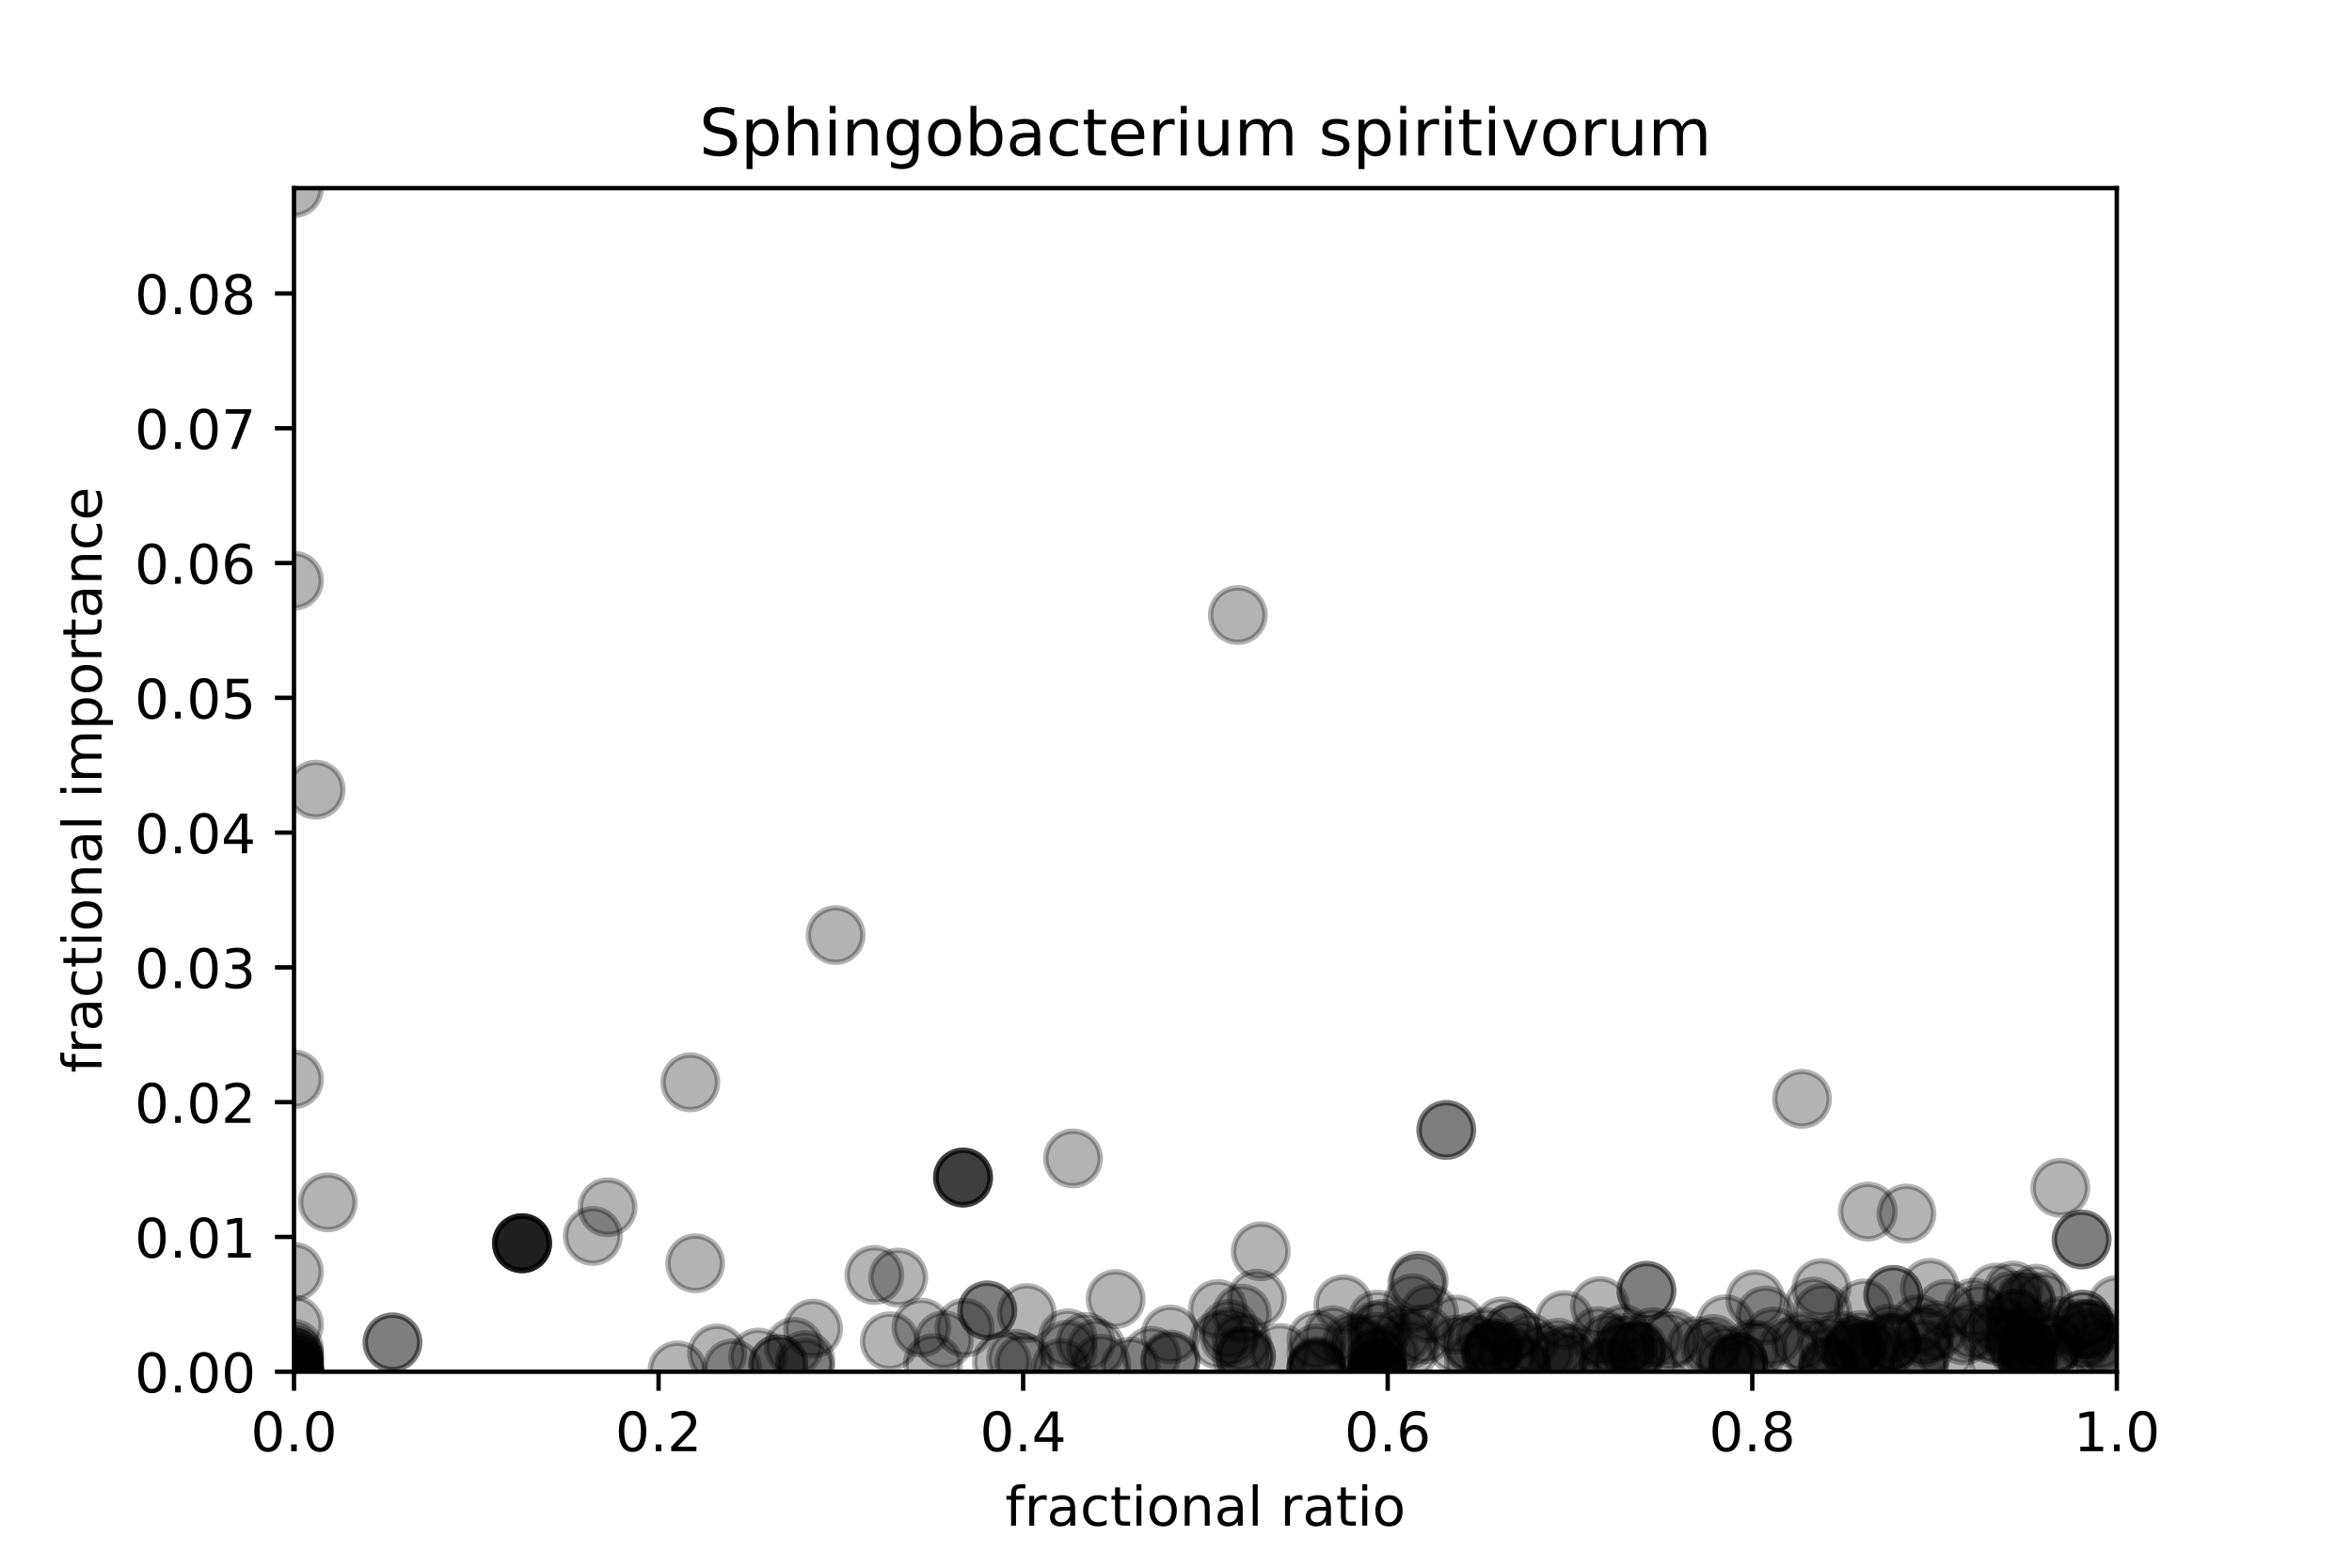 <?xml version="1.0" encoding="utf-8" standalone="no"?>
<!DOCTYPE svg PUBLIC "-//W3C//DTD SVG 1.1//EN"
  "http://www.w3.org/Graphics/SVG/1.1/DTD/svg11.dtd">
<!-- Created with matplotlib (http://matplotlib.org/) -->
<svg height="288pt" version="1.1" viewBox="0 0 432 288" width="432pt" xmlns="http://www.w3.org/2000/svg" xmlns:xlink="http://www.w3.org/1999/xlink">
 <defs>
  <style type="text/css">
*{stroke-linecap:butt;stroke-linejoin:round;}
  </style>
 </defs>
 <g id="figure_1">
  <g id="patch_1">
   <path d="M 0 288 
L 432 288 
L 432 0 
L 0 0 
z
" style="fill:#ffffff;"/>
  </g>
  <g id="axes_1">
   <g id="patch_2">
    <path d="M 54 252 
L 388.8 252 
L 388.8 34.56 
L 54 34.56 
z
" style="fill:#ffffff;"/>
   </g>
   <g id="PathCollection_1">
    <defs>
     <path d="M 0 5 
C 1.326 5 2.598 4.473 3.536 3.536 
C 4.473 2.598 5 1.326 5 0 
C 5 -1.326 4.473 -2.598 3.536 -3.536 
C 2.598 -4.473 1.326 -5 0 -5 
C -1.326 -5 -2.598 -4.473 -3.536 -3.536 
C -4.473 -2.598 -5 -1.326 -5 0 
C -5 1.326 -4.473 2.598 -3.536 3.536 
C -2.598 4.473 -1.326 5 0 5 
z
" id="m6722beddc5" style="stroke:#000000;stroke-opacity:0.3;"/>
    </defs>
    <g clip-path="url(#p0e1c58df67)">
     <use style="fill-opacity:0.3;stroke:#000000;stroke-opacity:0.3;" x="295.462" xlink:href="#m6722beddc5" y="250.99"/>
     <use style="fill-opacity:0.3;stroke:#000000;stroke-opacity:0.3;" x="283.568" xlink:href="#m6722beddc5" y="248.515"/>
     <use style="fill-opacity:0.3;stroke:#000000;stroke-opacity:0.3;" x="108.885" xlink:href="#m6722beddc5" y="227.049"/>
     <use style="fill-opacity:0.3;stroke:#000000;stroke-opacity:0.3;" x="302.414" xlink:href="#m6722beddc5" y="237.127"/>
     <use style="fill-opacity:0.3;stroke:#000000;stroke-opacity:0.3;" x="225.772" xlink:href="#m6722beddc5" y="244.129"/>
     <use style="fill-opacity:0.3;stroke:#000000;stroke-opacity:0.3;" x="149.347" xlink:href="#m6722beddc5" y="244.077"/>
     <use style="fill-opacity:0.3;stroke:#000000;stroke-opacity:0.3;" x="286.119" xlink:href="#m6722beddc5" y="247.604"/>
     <use style="fill-opacity:0.3;stroke:#000000;stroke-opacity:0.3;" x="54" xlink:href="#m6722beddc5" y="198.276"/>
     <use style="fill-opacity:0.3;stroke:#000000;stroke-opacity:0.3;" x="169.243" xlink:href="#m6722beddc5" y="243.884"/>
     <use style="fill-opacity:0.3;stroke:#000000;stroke-opacity:0.3;" x="54" xlink:href="#m6722beddc5" y="233.637"/>
     <use style="fill-opacity:0.3;stroke:#000000;stroke-opacity:0.3;" x="164.975" xlink:href="#m6722beddc5" y="234.699"/>
     <use style="fill-opacity:0.3;stroke:#000000;stroke-opacity:0.3;" x="160.592" xlink:href="#m6722beddc5" y="234.226"/>
     <use style="fill-opacity:0.3;stroke:#000000;stroke-opacity:0.3;" x="230.852" xlink:href="#m6722beddc5" y="238.574"/>
     <use style="fill-opacity:0.3;stroke:#000000;stroke-opacity:0.3;" x="54" xlink:href="#m6722beddc5" y="251.969"/>
     <use style="fill-opacity:0.3;stroke:#000000;stroke-opacity:0.3;" x="374.004" xlink:href="#m6722beddc5" y="237.673"/>
     <use style="fill-opacity:0.3;stroke:#000000;stroke-opacity:0.3;" x="227.358" xlink:href="#m6722beddc5" y="112.988"/>
     <use style="fill-opacity:0.3;stroke:#000000;stroke-opacity:0.3;" x="246.742" xlink:href="#m6722beddc5" y="239.621"/>
     <use style="fill-opacity:0.3;stroke:#000000;stroke-opacity:0.3;" x="241.804" xlink:href="#m6722beddc5" y="251.271"/>
     <use style="fill-opacity:0.3;stroke:#000000;stroke-opacity:0.3;" x="147.902" xlink:href="#m6722beddc5" y="249.871"/>
     <use style="fill-opacity:0.3;stroke:#000000;stroke-opacity:0.3;" x="95.886" xlink:href="#m6722beddc5" y="228.399"/>
     <use style="fill-opacity:0.3;stroke:#000000;stroke-opacity:0.3;" x="270.697" xlink:href="#m6722beddc5" y="250.222"/>
     <use style="fill-opacity:0.3;stroke:#000000;stroke-opacity:0.3;" x="314.177" xlink:href="#m6722beddc5" y="247.789"/>
     <use style="fill-opacity:0.3;stroke:#000000;stroke-opacity:0.3;" x="319.279" xlink:href="#m6722beddc5" y="250.396"/>
     <use style="fill-opacity:0.3;stroke:#000000;stroke-opacity:0.3;" x="54" xlink:href="#m6722beddc5" y="251.578"/>
     <use style="fill-opacity:0.3;stroke:#000000;stroke-opacity:0.3;" x="354.487" xlink:href="#m6722beddc5" y="236.603"/>
     <use style="fill-opacity:0.3;stroke:#000000;stroke-opacity:0.3;" x="275.95" xlink:href="#m6722beddc5" y="243.659"/>
     <use style="fill-opacity:0.3;stroke:#000000;stroke-opacity:0.3;" x="293.869" xlink:href="#m6722beddc5" y="239.946"/>
     <use style="fill-opacity:0.3;stroke:#000000;stroke-opacity:0.3;" x="260.32" xlink:href="#m6722beddc5" y="235.855"/>
     <use style="fill-opacity:0.3;stroke:#000000;stroke-opacity:0.3;" x="252.959" xlink:href="#m6722beddc5" y="246.495"/>
     <use style="fill-opacity:0.3;stroke:#000000;stroke-opacity:0.3;" x="153.48" xlink:href="#m6722beddc5" y="171.781"/>
     <use style="fill-opacity:0.3;stroke:#000000;stroke-opacity:0.3;" x="186.639" xlink:href="#m6722beddc5" y="249.634"/>
     <use style="fill-opacity:0.3;stroke:#000000;stroke-opacity:0.3;" x="258.988" xlink:href="#m6722beddc5" y="245.991"/>
     <use style="fill-opacity:0.3;stroke:#000000;stroke-opacity:0.3;" x="60.217" xlink:href="#m6722beddc5" y="220.879"/>
     <use style="fill-opacity:0.3;stroke:#000000;stroke-opacity:0.3;" x="300.493" xlink:href="#m6722beddc5" y="248.129"/>
     <use style="fill-opacity:0.3;stroke:#000000;stroke-opacity:0.3;" x="350.153" xlink:href="#m6722beddc5" y="222.945"/>
     <use style="fill-opacity:0.3;stroke:#000000;stroke-opacity:0.3;" x="142.96" xlink:href="#m6722beddc5" y="250.627"/>
     <use style="fill-opacity:0.3;stroke:#000000;stroke-opacity:0.3;" x="319.279" xlink:href="#m6722beddc5" y="250.126"/>
     <use style="fill-opacity:0.3;stroke:#000000;stroke-opacity:0.3;" x="177.165" xlink:href="#m6722beddc5" y="243.924"/>
     <use style="fill-opacity:0.3;stroke:#000000;stroke-opacity:0.3;" x="228.089" xlink:href="#m6722beddc5" y="249.05"/>
     <use style="fill-opacity:0.3;stroke:#000000;stroke-opacity:0.3;" x="145.827" xlink:href="#m6722beddc5" y="247.444"/>
     <use style="fill-opacity:0.3;stroke:#000000;stroke-opacity:0.3;" x="334.753" xlink:href="#m6722beddc5" y="241.187"/>
     <use style="fill-opacity:0.3;stroke:#000000;stroke-opacity:0.3;" x="314.683" xlink:href="#m6722beddc5" y="246.907"/>
     <use style="fill-opacity:0.3;stroke:#000000;stroke-opacity:0.3;" x="335.706" xlink:href="#m6722beddc5" y="247.264"/>
     <use style="fill-opacity:0.3;stroke:#000000;stroke-opacity:0.3;" x="328.483" xlink:href="#m6722beddc5" y="247.517"/>
     <use style="fill-opacity:0.3;stroke:#000000;stroke-opacity:0.3;" x="335.706" xlink:href="#m6722beddc5" y="250.815"/>
     <use style="fill-opacity:0.3;stroke:#000000;stroke-opacity:0.3;" x="124.427" xlink:href="#m6722beddc5" y="251.77"/>
     <use style="fill-opacity:0.3;stroke:#000000;stroke-opacity:0.3;" x="231.566" xlink:href="#m6722beddc5" y="229.873"/>
     <use style="fill-opacity:0.3;stroke:#000000;stroke-opacity:0.3;" x="342.361" xlink:href="#m6722beddc5" y="240.371"/>
     <use style="fill-opacity:0.3;stroke:#000000;stroke-opacity:0.3;" x="322.407" xlink:href="#m6722beddc5" y="238.698"/>
     <use style="fill-opacity:0.3;stroke:#000000;stroke-opacity:0.3;" x="375.354" xlink:href="#m6722beddc5" y="239.158"/>
     <use style="fill-opacity:0.3;stroke:#000000;stroke-opacity:0.3;" x="342.929" xlink:href="#m6722beddc5" y="247.908"/>
     <use style="fill-opacity:0.3;stroke:#000000;stroke-opacity:0.3;" x="252.959" xlink:href="#m6722beddc5" y="251.943"/>
     <use style="fill-opacity:0.3;stroke:#000000;stroke-opacity:0.3;" x="280.828" xlink:href="#m6722beddc5" y="246.675"/>
     <use style="fill-opacity:0.3;stroke:#000000;stroke-opacity:0.3;" x="262.507" xlink:href="#m6722beddc5" y="241.296"/>
     <use style="fill-opacity:0.3;stroke:#000000;stroke-opacity:0.3;" x="300.493" xlink:href="#m6722beddc5" y="248.129"/>
     <use style="fill-opacity:0.3;stroke:#000000;stroke-opacity:0.3;" x="95.886" xlink:href="#m6722beddc5" y="228.399"/>
     <use style="fill-opacity:0.3;stroke:#000000;stroke-opacity:0.3;" x="388.8" xlink:href="#m6722beddc5" y="239.742"/>
     <use style="fill-opacity:0.3;stroke:#000000;stroke-opacity:0.3;" x="372.134" xlink:href="#m6722beddc5" y="239.282"/>
     <use style="fill-opacity:0.3;stroke:#000000;stroke-opacity:0.3;" x="54" xlink:href="#m6722beddc5" y="251.762"/>
     <use style="fill-opacity:0.3;stroke:#000000;stroke-opacity:0.3;" x="252.959" xlink:href="#m6722beddc5" y="251.178"/>
     <use style="fill-opacity:0.3;stroke:#000000;stroke-opacity:0.3;" x="54" xlink:href="#m6722beddc5" y="249.426"/>
     <use style="fill-opacity:0.3;stroke:#000000;stroke-opacity:0.3;" x="335.706" xlink:href="#m6722beddc5" y="251.234"/>
     <use style="fill-opacity:0.3;stroke:#000000;stroke-opacity:0.3;" x="196.114" xlink:href="#m6722beddc5" y="247.926"/>
     <use style="fill-opacity:0.3;stroke:#000000;stroke-opacity:0.3;" x="377.308" xlink:href="#m6722beddc5" y="247.012"/>
     <use style="fill-opacity:0.3;stroke:#000000;stroke-opacity:0.3;" x="372.334" xlink:href="#m6722beddc5" y="249.412"/>
     <use style="fill-opacity:0.3;stroke:#000000;stroke-opacity:0.3;" x="134.487" xlink:href="#m6722beddc5" y="251.388"/>
     <use style="fill-opacity:0.3;stroke:#000000;stroke-opacity:0.3;" x="343.076" xlink:href="#m6722beddc5" y="222.577"/>
     <use style="fill-opacity:0.3;stroke:#000000;stroke-opacity:0.3;" x="382.337" xlink:href="#m6722beddc5" y="227.707"/>
     <use style="fill-opacity:0.3;stroke:#000000;stroke-opacity:0.3;" x="274.468" xlink:href="#m6722beddc5" y="247.706"/>
     <use style="fill-opacity:0.3;stroke:#000000;stroke-opacity:0.3;" x="387.874" xlink:href="#m6722beddc5" y="248.216"/>
     <use style="fill-opacity:0.3;stroke:#000000;stroke-opacity:0.3;" x="54" xlink:href="#m6722beddc5" y="251.943"/>
     <use style="fill-opacity:0.3;stroke:#000000;stroke-opacity:0.3;" x="54" xlink:href="#m6722beddc5" y="251.754"/>
     <use style="fill-opacity:0.3;stroke:#000000;stroke-opacity:0.3;" x="330.98" xlink:href="#m6722beddc5" y="201.866"/>
     <use style="fill-opacity:0.3;stroke:#000000;stroke-opacity:0.3;" x="295.462" xlink:href="#m6722beddc5" y="251.534"/>
     <use style="fill-opacity:0.3;stroke:#000000;stroke-opacity:0.3;" x="54" xlink:href="#m6722beddc5" y="34.56"/>
     <use style="fill-opacity:0.3;stroke:#000000;stroke-opacity:0.3;" x="126.79" xlink:href="#m6722beddc5" y="198.831"/>
     <use style="fill-opacity:0.3;stroke:#000000;stroke-opacity:0.3;" x="267.517" xlink:href="#m6722beddc5" y="247.017"/>
     <use style="fill-opacity:0.3;stroke:#000000;stroke-opacity:0.3;" x="252.959" xlink:href="#m6722beddc5" y="242.422"/>
     <use style="fill-opacity:0.3;stroke:#000000;stroke-opacity:0.3;" x="352.439" xlink:href="#m6722beddc5" y="250.557"/>
     <use style="fill-opacity:0.3;stroke:#000000;stroke-opacity:0.3;" x="54" xlink:href="#m6722beddc5" y="247.811"/>
     <use style="fill-opacity:0.3;stroke:#000000;stroke-opacity:0.3;" x="376.357" xlink:href="#m6722beddc5" y="248.399"/>
     <use style="fill-opacity:0.3;stroke:#000000;stroke-opacity:0.3;" x="252.959" xlink:href="#m6722beddc5" y="251.943"/>
     <use style="fill-opacity:0.3;stroke:#000000;stroke-opacity:0.3;" x="316.926" xlink:href="#m6722beddc5" y="243.267"/>
     <use style="fill-opacity:0.3;stroke:#000000;stroke-opacity:0.3;" x="357.376" xlink:href="#m6722beddc5" y="240.456"/>
     <use style="fill-opacity:0.3;stroke:#000000;stroke-opacity:0.3;" x="225.828" xlink:href="#m6722beddc5" y="245.567"/>
     <use style="fill-opacity:0.3;stroke:#000000;stroke-opacity:0.3;" x="54" xlink:href="#m6722beddc5" y="251.578"/>
     <use style="fill-opacity:0.3;stroke:#000000;stroke-opacity:0.3;" x="244.833" xlink:href="#m6722beddc5" y="245.316"/>
     <use style="fill-opacity:0.3;stroke:#000000;stroke-opacity:0.3;" x="346.974" xlink:href="#m6722beddc5" y="245.031"/>
     <use style="fill-opacity:0.3;stroke:#000000;stroke-opacity:0.3;" x="171.378" xlink:href="#m6722beddc5" y="250.438"/>
     <use style="fill-opacity:0.3;stroke:#000000;stroke-opacity:0.3;" x="199.397" xlink:href="#m6722beddc5" y="246.537"/>
     <use style="fill-opacity:0.3;stroke:#000000;stroke-opacity:0.3;" x="340.004" xlink:href="#m6722beddc5" y="248.278"/>
     <use style="fill-opacity:0.3;stroke:#000000;stroke-opacity:0.3;" x="277.708" xlink:href="#m6722beddc5" y="244.779"/>
     <use style="fill-opacity:0.3;stroke:#000000;stroke-opacity:0.3;" x="279.365" xlink:href="#m6722beddc5" y="251.027"/>
     <use style="fill-opacity:0.3;stroke:#000000;stroke-opacity:0.3;" x="54" xlink:href="#m6722beddc5" y="251.362"/>
     <use style="fill-opacity:0.3;stroke:#000000;stroke-opacity:0.3;" x="377.308" xlink:href="#m6722beddc5" y="247.012"/>
     <use style="fill-opacity:0.3;stroke:#000000;stroke-opacity:0.3;" x="176.886" xlink:href="#m6722beddc5" y="216.322"/>
     <use style="fill-opacity:0.3;stroke:#000000;stroke-opacity:0.3;" x="95.886" xlink:href="#m6722beddc5" y="228.399"/>
     <use style="fill-opacity:0.3;stroke:#000000;stroke-opacity:0.3;" x="260.585" xlink:href="#m6722beddc5" y="235.279"/>
     <use style="fill-opacity:0.3;stroke:#000000;stroke-opacity:0.3;" x="302.699" xlink:href="#m6722beddc5" y="250.589"/>
     <use style="fill-opacity:0.3;stroke:#000000;stroke-opacity:0.3;" x="196.114" xlink:href="#m6722beddc5" y="245.87"/>
     <use style="fill-opacity:0.3;stroke:#000000;stroke-opacity:0.3;" x="338.227" xlink:href="#m6722beddc5" y="246.261"/>
     <use style="fill-opacity:0.3;stroke:#000000;stroke-opacity:0.3;" x="163.427" xlink:href="#m6722beddc5" y="246.415"/>
     <use style="fill-opacity:0.3;stroke:#000000;stroke-opacity:0.3;" x="372.334" xlink:href="#m6722beddc5" y="247.48"/>
     <use style="fill-opacity:0.3;stroke:#000000;stroke-opacity:0.3;" x="252.959" xlink:href="#m6722beddc5" y="249.313"/>
     <use style="fill-opacity:0.3;stroke:#000000;stroke-opacity:0.3;" x="265.642" xlink:href="#m6722beddc5" y="207.58"/>
     <use style="fill-opacity:0.3;stroke:#000000;stroke-opacity:0.3;" x="335.706" xlink:href="#m6722beddc5" y="251.885"/>
     <use style="fill-opacity:0.3;stroke:#000000;stroke-opacity:0.3;" x="340.004" xlink:href="#m6722beddc5" y="248.278"/>
     <use style="fill-opacity:0.3;stroke:#000000;stroke-opacity:0.3;" x="373.041" xlink:href="#m6722beddc5" y="245.47"/>
     <use style="fill-opacity:0.3;stroke:#000000;stroke-opacity:0.3;" x="248.28" xlink:href="#m6722beddc5" y="246.622"/>
     <use style="fill-opacity:0.3;stroke:#000000;stroke-opacity:0.3;" x="176.886" xlink:href="#m6722beddc5" y="216.322"/>
     <use style="fill-opacity:0.3;stroke:#000000;stroke-opacity:0.3;" x="382.337" xlink:href="#m6722beddc5" y="227.707"/>
     <use style="fill-opacity:0.3;stroke:#000000;stroke-opacity:0.3;" x="176.886" xlink:href="#m6722beddc5" y="216.322"/>
     <use style="fill-opacity:0.3;stroke:#000000;stroke-opacity:0.3;" x="340.636" xlink:href="#m6722beddc5" y="247.274"/>
     <use style="fill-opacity:0.3;stroke:#000000;stroke-opacity:0.3;" x="241.804" xlink:href="#m6722beddc5" y="251.393"/>
     <use style="fill-opacity:0.3;stroke:#000000;stroke-opacity:0.3;" x="95.886" xlink:href="#m6722beddc5" y="228.399"/>
     <use style="fill-opacity:0.3;stroke:#000000;stroke-opacity:0.3;" x="362.394" xlink:href="#m6722beddc5" y="244.412"/>
     <use style="fill-opacity:0.3;stroke:#000000;stroke-opacity:0.3;" x="382.558" xlink:href="#m6722beddc5" y="242.424"/>
     <use style="fill-opacity:0.3;stroke:#000000;stroke-opacity:0.3;" x="95.886" xlink:href="#m6722beddc5" y="228.399"/>
     <use style="fill-opacity:0.3;stroke:#000000;stroke-opacity:0.3;" x="333.049" xlink:href="#m6722beddc5" y="240.041"/>
     <use style="fill-opacity:0.3;stroke:#000000;stroke-opacity:0.3;" x="362.498" xlink:href="#m6722beddc5" y="240.214"/>
     <use style="fill-opacity:0.3;stroke:#000000;stroke-opacity:0.3;" x="373.547" xlink:href="#m6722beddc5" y="244.422"/>
     <use style="fill-opacity:0.3;stroke:#000000;stroke-opacity:0.3;" x="306.525" xlink:href="#m6722beddc5" y="246.472"/>
     <use style="fill-opacity:0.3;stroke:#000000;stroke-opacity:0.3;" x="249.47" xlink:href="#m6722beddc5" y="246.876"/>
     <use style="fill-opacity:0.3;stroke:#000000;stroke-opacity:0.3;" x="298.177" xlink:href="#m6722beddc5" y="245.072"/>
     <use style="fill-opacity:0.3;stroke:#000000;stroke-opacity:0.3;" x="347.38" xlink:href="#m6722beddc5" y="246.724"/>
     <use style="fill-opacity:0.3;stroke:#000000;stroke-opacity:0.3;" x="382.558" xlink:href="#m6722beddc5" y="242.424"/>
     <use style="fill-opacity:0.3;stroke:#000000;stroke-opacity:0.3;" x="57.979" xlink:href="#m6722beddc5" y="145.077"/>
     <use style="fill-opacity:0.3;stroke:#000000;stroke-opacity:0.3;" x="324.284" xlink:href="#m6722beddc5" y="241.66"/>
     <use style="fill-opacity:0.3;stroke:#000000;stroke-opacity:0.3;" x="316.926" xlink:href="#m6722beddc5" y="250.664"/>
     <use style="fill-opacity:0.3;stroke:#000000;stroke-opacity:0.3;" x="316.926" xlink:href="#m6722beddc5" y="249.05"/>
     <use style="fill-opacity:0.3;stroke:#000000;stroke-opacity:0.3;" x="276.744" xlink:href="#m6722beddc5" y="248.585"/>
     <use style="fill-opacity:0.3;stroke:#000000;stroke-opacity:0.3;" x="54" xlink:href="#m6722beddc5" y="251.995"/>
     <use style="fill-opacity:0.3;stroke:#000000;stroke-opacity:0.3;" x="252.959" xlink:href="#m6722beddc5" y="251.712"/>
     <use style="fill-opacity:0.3;stroke:#000000;stroke-opacity:0.3;" x="270.697" xlink:href="#m6722beddc5" y="247.054"/>
     <use style="fill-opacity:0.3;stroke:#000000;stroke-opacity:0.3;" x="298.962" xlink:href="#m6722beddc5" y="248.271"/>
     <use style="fill-opacity:0.3;stroke:#000000;stroke-opacity:0.3;" x="249.97" xlink:href="#m6722beddc5" y="247.552"/>
     <use style="fill-opacity:0.3;stroke:#000000;stroke-opacity:0.3;" x="279.365" xlink:href="#m6722beddc5" y="247.986"/>
     <use style="fill-opacity:0.3;stroke:#000000;stroke-opacity:0.3;" x="369.761" xlink:href="#m6722beddc5" y="237.077"/>
     <use style="fill-opacity:0.3;stroke:#000000;stroke-opacity:0.3;" x="325.645" xlink:href="#m6722beddc5" y="245.524"/>
     <use style="fill-opacity:0.3;stroke:#000000;stroke-opacity:0.3;" x="228.089" xlink:href="#m6722beddc5" y="241.339"/>
     <use style="fill-opacity:0.3;stroke:#000000;stroke-opacity:0.3;" x="253.921" xlink:href="#m6722beddc5" y="244.131"/>
     <use style="fill-opacity:0.3;stroke:#000000;stroke-opacity:0.3;" x="258.877" xlink:href="#m6722beddc5" y="247.955"/>
     <use style="fill-opacity:0.3;stroke:#000000;stroke-opacity:0.3;" x="204.914" xlink:href="#m6722beddc5" y="238.651"/>
     <use style="fill-opacity:0.3;stroke:#000000;stroke-opacity:0.3;" x="261.573" xlink:href="#m6722beddc5" y="245.122"/>
     <use style="fill-opacity:0.3;stroke:#000000;stroke-opacity:0.3;" x="383.048" xlink:href="#m6722beddc5" y="245.586"/>
     <use style="fill-opacity:0.3;stroke:#000000;stroke-opacity:0.3;" x="383.267" xlink:href="#m6722beddc5" y="244.189"/>
     <use style="fill-opacity:0.3;stroke:#000000;stroke-opacity:0.3;" x="131.712" xlink:href="#m6722beddc5" y="248.655"/>
     <use style="fill-opacity:0.3;stroke:#000000;stroke-opacity:0.3;" x="181.334" xlink:href="#m6722beddc5" y="240.732"/>
     <use style="fill-opacity:0.3;stroke:#000000;stroke-opacity:0.3;" x="353.313" xlink:href="#m6722beddc5" y="245.665"/>
     <use style="fill-opacity:0.3;stroke:#000000;stroke-opacity:0.3;" x="369.852" xlink:href="#m6722beddc5" y="245.673"/>
     <use style="fill-opacity:0.3;stroke:#000000;stroke-opacity:0.3;" x="303.613" xlink:href="#m6722beddc5" y="245.649"/>
     <use style="fill-opacity:0.3;stroke:#000000;stroke-opacity:0.3;" x="347.283" xlink:href="#m6722beddc5" y="246.334"/>
     <use style="fill-opacity:0.3;stroke:#000000;stroke-opacity:0.3;" x="372.45" xlink:href="#m6722beddc5" y="248.018"/>
     <use style="fill-opacity:0.3;stroke:#000000;stroke-opacity:0.3;" x="382.657" xlink:href="#m6722beddc5" y="246.274"/>
     <use style="fill-opacity:0.3;stroke:#000000;stroke-opacity:0.3;" x="341.78" xlink:href="#m6722beddc5" y="246.173"/>
     <use style="fill-opacity:0.3;stroke:#000000;stroke-opacity:0.3;" x="142.96" xlink:href="#m6722beddc5" y="250.627"/>
     <use style="fill-opacity:0.3;stroke:#000000;stroke-opacity:0.3;" x="176.886" xlink:href="#m6722beddc5" y="216.322"/>
     <use style="fill-opacity:0.3;stroke:#000000;stroke-opacity:0.3;" x="297.638" xlink:href="#m6722beddc5" y="248.419"/>
     <use style="fill-opacity:0.3;stroke:#000000;stroke-opacity:0.3;" x="370.919" xlink:href="#m6722beddc5" y="248.152"/>
     <use style="fill-opacity:0.3;stroke:#000000;stroke-opacity:0.3;" x="72.087" xlink:href="#m6722beddc5" y="246.605"/>
     <use style="fill-opacity:0.3;stroke:#000000;stroke-opacity:0.3;" x="72.087" xlink:href="#m6722beddc5" y="246.605"/>
     <use style="fill-opacity:0.3;stroke:#000000;stroke-opacity:0.3;" x="54" xlink:href="#m6722beddc5" y="250.131"/>
     <use style="fill-opacity:0.3;stroke:#000000;stroke-opacity:0.3;" x="255.219" xlink:href="#m6722beddc5" y="248.636"/>
     <use style="fill-opacity:0.3;stroke:#000000;stroke-opacity:0.3;" x="322.901" xlink:href="#m6722beddc5" y="248.056"/>
     <use style="fill-opacity:0.3;stroke:#000000;stroke-opacity:0.3;" x="300.984" xlink:href="#m6722beddc5" y="247.934"/>
     <use style="fill-opacity:0.3;stroke:#000000;stroke-opacity:0.3;" x="343.395" xlink:href="#m6722beddc5" y="248.066"/>
     <use style="fill-opacity:0.3;stroke:#000000;stroke-opacity:0.3;" x="378.422" xlink:href="#m6722beddc5" y="218.215"/>
     <use style="fill-opacity:0.3;stroke:#000000;stroke-opacity:0.3;" x="378.155" xlink:href="#m6722beddc5" y="243.632"/>
     <use style="fill-opacity:0.3;stroke:#000000;stroke-opacity:0.3;" x="367.176" xlink:href="#m6722beddc5" y="243.441"/>
     <use style="fill-opacity:0.3;stroke:#000000;stroke-opacity:0.3;" x="54" xlink:href="#m6722beddc5" y="243.352"/>
     <use style="fill-opacity:0.3;stroke:#000000;stroke-opacity:0.3;" x="386.142" xlink:href="#m6722beddc5" y="250.838"/>
     <use style="fill-opacity:0.3;stroke:#000000;stroke-opacity:0.3;" x="369.994" xlink:href="#m6722beddc5" y="246.76"/>
     <use style="fill-opacity:0.3;stroke:#000000;stroke-opacity:0.3;" x="287.332" xlink:href="#m6722beddc5" y="242.514"/>
     <use style="fill-opacity:0.3;stroke:#000000;stroke-opacity:0.3;" x="54" xlink:href="#m6722beddc5" y="251.578"/>
     <use style="fill-opacity:0.3;stroke:#000000;stroke-opacity:0.3;" x="235.097" xlink:href="#m6722beddc5" y="248.551"/>
     <use style="fill-opacity:0.3;stroke:#000000;stroke-opacity:0.3;" x="252.851" xlink:href="#m6722beddc5" y="249.294"/>
     <use style="fill-opacity:0.3;stroke:#000000;stroke-opacity:0.3;" x="252.959" xlink:href="#m6722beddc5" y="251.475"/>
     <use style="fill-opacity:0.3;stroke:#000000;stroke-opacity:0.3;" x="288.755" xlink:href="#m6722beddc5" y="248.694"/>
     <use style="fill-opacity:0.3;stroke:#000000;stroke-opacity:0.3;" x="385.598" xlink:href="#m6722beddc5" y="247.787"/>
     <use style="fill-opacity:0.3;stroke:#000000;stroke-opacity:0.3;" x="311.56" xlink:href="#m6722beddc5" y="247.305"/>
     <use style="fill-opacity:0.3;stroke:#000000;stroke-opacity:0.3;" x="383.267" xlink:href="#m6722beddc5" y="244.189"/>
     <use style="fill-opacity:0.3;stroke:#000000;stroke-opacity:0.3;" x="330.813" xlink:href="#m6722beddc5" y="246.474"/>
     <use style="fill-opacity:0.3;stroke:#000000;stroke-opacity:0.3;" x="197.087" xlink:href="#m6722beddc5" y="212.816"/>
     <use style="fill-opacity:0.3;stroke:#000000;stroke-opacity:0.3;" x="366.603" xlink:href="#m6722beddc5" y="237.484"/>
     <use style="fill-opacity:0.3;stroke:#000000;stroke-opacity:0.3;" x="127.689" xlink:href="#m6722beddc5" y="232.078"/>
     <use style="fill-opacity:0.3;stroke:#000000;stroke-opacity:0.3;" x="54" xlink:href="#m6722beddc5" y="106.671"/>
     <use style="fill-opacity:0.3;stroke:#000000;stroke-opacity:0.3;" x="184.018" xlink:href="#m6722beddc5" y="250.197"/>
     <use style="fill-opacity:0.3;stroke:#000000;stroke-opacity:0.3;" x="357.376" xlink:href="#m6722beddc5" y="248.413"/>
     <use style="fill-opacity:0.3;stroke:#000000;stroke-opacity:0.3;" x="352.439" xlink:href="#m6722beddc5" y="243.238"/>
     <use style="fill-opacity:0.3;stroke:#000000;stroke-opacity:0.3;" x="252.851" xlink:href="#m6722beddc5" y="244.42"/>
     <use style="fill-opacity:0.3;stroke:#000000;stroke-opacity:0.3;" x="277.708" xlink:href="#m6722beddc5" y="244.779"/>
     <use style="fill-opacity:0.3;stroke:#000000;stroke-opacity:0.3;" x="353.536" xlink:href="#m6722beddc5" y="245.182"/>
     <use style="fill-opacity:0.3;stroke:#000000;stroke-opacity:0.3;" x="382.163" xlink:href="#m6722beddc5" y="244.11"/>
     <use style="fill-opacity:0.3;stroke:#000000;stroke-opacity:0.3;" x="241.804" xlink:href="#m6722beddc5" y="251.741"/>
     <use style="fill-opacity:0.3;stroke:#000000;stroke-opacity:0.3;" x="188.59" xlink:href="#m6722beddc5" y="241.219"/>
     <use style="fill-opacity:0.3;stroke:#000000;stroke-opacity:0.3;" x="360.668" xlink:href="#m6722beddc5" y="245.345"/>
     <use style="fill-opacity:0.3;stroke:#000000;stroke-opacity:0.3;" x="385.598" xlink:href="#m6722beddc5" y="246.213"/>
     <use style="fill-opacity:0.3;stroke:#000000;stroke-opacity:0.3;" x="332.543" xlink:href="#m6722beddc5" y="247.568"/>
     <use style="fill-opacity:0.3;stroke:#000000;stroke-opacity:0.3;" x="341.385" xlink:href="#m6722beddc5" y="248.553"/>
     <use style="fill-opacity:0.3;stroke:#000000;stroke-opacity:0.3;" x="214.975" xlink:href="#m6722beddc5" y="245.165"/>
     <use style="fill-opacity:0.3;stroke:#000000;stroke-opacity:0.3;" x="223.7" xlink:href="#m6722beddc5" y="240.489"/>
     <use style="fill-opacity:0.3;stroke:#000000;stroke-opacity:0.3;" x="288.755" xlink:href="#m6722beddc5" y="250.266"/>
     <use style="fill-opacity:0.3;stroke:#000000;stroke-opacity:0.3;" x="54" xlink:href="#m6722beddc5" y="251.294"/>
     <use style="fill-opacity:0.3;stroke:#000000;stroke-opacity:0.3;" x="54" xlink:href="#m6722beddc5" y="251.294"/>
     <use style="fill-opacity:0.3;stroke:#000000;stroke-opacity:0.3;" x="265.642" xlink:href="#m6722beddc5" y="207.58"/>
     <use style="fill-opacity:0.3;stroke:#000000;stroke-opacity:0.3;" x="252.959" xlink:href="#m6722beddc5" y="251.768"/>
     <use style="fill-opacity:0.3;stroke:#000000;stroke-opacity:0.3;" x="319.279" xlink:href="#m6722beddc5" y="250.335"/>
     <use style="fill-opacity:0.3;stroke:#000000;stroke-opacity:0.3;" x="334.537" xlink:href="#m6722beddc5" y="236.632"/>
     <use style="fill-opacity:0.3;stroke:#000000;stroke-opacity:0.3;" x="347.38" xlink:href="#m6722beddc5" y="246.724"/>
     <use style="fill-opacity:0.3;stroke:#000000;stroke-opacity:0.3;" x="259.482" xlink:href="#m6722beddc5" y="239.411"/>
     <use style="fill-opacity:0.3;stroke:#000000;stroke-opacity:0.3;" x="340.636" xlink:href="#m6722beddc5" y="247.274"/>
     <use style="fill-opacity:0.3;stroke:#000000;stroke-opacity:0.3;" x="241.804" xlink:href="#m6722beddc5" y="248.673"/>
     <use style="fill-opacity:0.3;stroke:#000000;stroke-opacity:0.3;" x="181.334" xlink:href="#m6722beddc5" y="240.732"/>
     <use style="fill-opacity:0.3;stroke:#000000;stroke-opacity:0.3;" x="201.354" xlink:href="#m6722beddc5" y="247.714"/>
     <use style="fill-opacity:0.3;stroke:#000000;stroke-opacity:0.3;" x="241.804" xlink:href="#m6722beddc5" y="250.962"/>
     <use style="fill-opacity:0.3;stroke:#000000;stroke-opacity:0.3;" x="372.45" xlink:href="#m6722beddc5" y="249.881"/>
     <use style="fill-opacity:0.3;stroke:#000000;stroke-opacity:0.3;" x="302.414" xlink:href="#m6722beddc5" y="237.127"/>
     <use style="fill-opacity:0.3;stroke:#000000;stroke-opacity:0.3;" x="111.593" xlink:href="#m6722beddc5" y="221.783"/>
     <use style="fill-opacity:0.3;stroke:#000000;stroke-opacity:0.3;" x="173.375" xlink:href="#m6722beddc5" y="246.207"/>
     <use style="fill-opacity:0.3;stroke:#000000;stroke-opacity:0.3;" x="223.918" xlink:href="#m6722beddc5" y="246.18"/>
     <use style="fill-opacity:0.3;stroke:#000000;stroke-opacity:0.3;" x="375.95" xlink:href="#m6722beddc5" y="249.141"/>
     <use style="fill-opacity:0.3;stroke:#000000;stroke-opacity:0.3;" x="214.975" xlink:href="#m6722beddc5" y="250.134"/>
     <use style="fill-opacity:0.3;stroke:#000000;stroke-opacity:0.3;" x="352.439" xlink:href="#m6722beddc5" y="251.011"/>
     <use style="fill-opacity:0.3;stroke:#000000;stroke-opacity:0.3;" x="319.279" xlink:href="#m6722beddc5" y="251.547"/>
     <use style="fill-opacity:0.3;stroke:#000000;stroke-opacity:0.3;" x="355.828" xlink:href="#m6722beddc5" y="244.392"/>
     <use style="fill-opacity:0.3;stroke:#000000;stroke-opacity:0.3;" x="147.902" xlink:href="#m6722beddc5" y="251.186"/>
     <use style="fill-opacity:0.3;stroke:#000000;stroke-opacity:0.3;" x="228.089" xlink:href="#m6722beddc5" y="246.587"/>
     <use style="fill-opacity:0.3;stroke:#000000;stroke-opacity:0.3;" x="188.146" xlink:href="#m6722beddc5" y="250.374"/>
     <use style="fill-opacity:0.3;stroke:#000000;stroke-opacity:0.3;" x="228.852" xlink:href="#m6722beddc5" y="249.046"/>
     <use style="fill-opacity:0.3;stroke:#000000;stroke-opacity:0.3;" x="286.119" xlink:href="#m6722beddc5" y="249.832"/>
     <use style="fill-opacity:0.3;stroke:#000000;stroke-opacity:0.3;" x="228.852" xlink:href="#m6722beddc5" y="249.284"/>
     <use style="fill-opacity:0.3;stroke:#000000;stroke-opacity:0.3;" x="274.468" xlink:href="#m6722beddc5" y="247.706"/>
     <use style="fill-opacity:0.3;stroke:#000000;stroke-opacity:0.3;" x="272.855" xlink:href="#m6722beddc5" y="245.672"/>
     <use style="fill-opacity:0.3;stroke:#000000;stroke-opacity:0.3;" x="207.658" xlink:href="#m6722beddc5" y="251.061"/>
     <use style="fill-opacity:0.3;stroke:#000000;stroke-opacity:0.3;" x="367.007" xlink:href="#m6722beddc5" y="249.664"/>
     <use style="fill-opacity:0.3;stroke:#000000;stroke-opacity:0.3;" x="267.517" xlink:href="#m6722beddc5" y="243.348"/>
     <use style="fill-opacity:0.3;stroke:#000000;stroke-opacity:0.3;" x="252.959" xlink:href="#m6722beddc5" y="251.461"/>
     <use style="fill-opacity:0.3;stroke:#000000;stroke-opacity:0.3;" x="370.919" xlink:href="#m6722beddc5" y="245.961"/>
     <use style="fill-opacity:0.3;stroke:#000000;stroke-opacity:0.3;" x="347.736" xlink:href="#m6722beddc5" y="237.888"/>
     <use style="fill-opacity:0.3;stroke:#000000;stroke-opacity:0.3;" x="347.736" xlink:href="#m6722beddc5" y="237.888"/>
     <use style="fill-opacity:0.3;stroke:#000000;stroke-opacity:0.3;" x="252.959" xlink:href="#m6722beddc5" y="251.667"/>
     <use style="fill-opacity:0.3;stroke:#000000;stroke-opacity:0.3;" x="54" xlink:href="#m6722beddc5" y="251.578"/>
     <use style="fill-opacity:0.3;stroke:#000000;stroke-opacity:0.3;" x="211.509" xlink:href="#m6722beddc5" y="249.086"/>
     <use style="fill-opacity:0.3;stroke:#000000;stroke-opacity:0.3;" x="54" xlink:href="#m6722beddc5" y="250.131"/>
     <use style="fill-opacity:0.3;stroke:#000000;stroke-opacity:0.3;" x="321.621" xlink:href="#m6722beddc5" y="247.901"/>
     <use style="fill-opacity:0.3;stroke:#000000;stroke-opacity:0.3;" x="307.221" xlink:href="#m6722beddc5" y="245.775"/>
     <use style="fill-opacity:0.3;stroke:#000000;stroke-opacity:0.3;" x="372.334" xlink:href="#m6722beddc5" y="250.268"/>
     <use style="fill-opacity:0.3;stroke:#000000;stroke-opacity:0.3;" x="365.414" xlink:href="#m6722beddc5" y="245.003"/>
     <use style="fill-opacity:0.3;stroke:#000000;stroke-opacity:0.3;" x="194.853" xlink:href="#m6722beddc5" y="251.317"/>
     <use style="fill-opacity:0.3;stroke:#000000;stroke-opacity:0.3;" x="269.975" xlink:href="#m6722beddc5" y="246.606"/>
     <use style="fill-opacity:0.3;stroke:#000000;stroke-opacity:0.3;" x="287.136" xlink:href="#m6722beddc5" y="248.703"/>
     <use style="fill-opacity:0.3;stroke:#000000;stroke-opacity:0.3;" x="295.462" xlink:href="#m6722beddc5" y="246.735"/>
     <use style="fill-opacity:0.3;stroke:#000000;stroke-opacity:0.3;" x="241.804" xlink:href="#m6722beddc5" y="246.161"/>
     <use style="fill-opacity:0.3;stroke:#000000;stroke-opacity:0.3;" x="95.886" xlink:href="#m6722beddc5" y="228.399"/>
     <use style="fill-opacity:0.3;stroke:#000000;stroke-opacity:0.3;" x="54" xlink:href="#m6722beddc5" y="248.901"/>
     <use style="fill-opacity:0.3;stroke:#000000;stroke-opacity:0.3;" x="293.612" xlink:href="#m6722beddc5" y="245.463"/>
     <use style="fill-opacity:0.3;stroke:#000000;stroke-opacity:0.3;" x="372.334" xlink:href="#m6722beddc5" y="247.48"/>
     <use style="fill-opacity:0.3;stroke:#000000;stroke-opacity:0.3;" x="54" xlink:href="#m6722beddc5" y="251.845"/>
     <use style="fill-opacity:0.3;stroke:#000000;stroke-opacity:0.3;" x="384.148" xlink:href="#m6722beddc5" y="244.282"/>
     <use style="fill-opacity:0.3;stroke:#000000;stroke-opacity:0.3;" x="54" xlink:href="#m6722beddc5" y="250.964"/>
     <use style="fill-opacity:0.3;stroke:#000000;stroke-opacity:0.3;" x="54" xlink:href="#m6722beddc5" y="251.789"/>
     <use style="fill-opacity:0.3;stroke:#000000;stroke-opacity:0.3;" x="372.055" xlink:href="#m6722beddc5" y="238.721"/>
     <use style="fill-opacity:0.3;stroke:#000000;stroke-opacity:0.3;" x="54" xlink:href="#m6722beddc5" y="248.901"/>
     <use style="fill-opacity:0.3;stroke:#000000;stroke-opacity:0.3;" x="139.268" xlink:href="#m6722beddc5" y="249.394"/>
     <use style="fill-opacity:0.3;stroke:#000000;stroke-opacity:0.3;" x="54" xlink:href="#m6722beddc5" y="251.845"/>
     <use style="fill-opacity:0.3;stroke:#000000;stroke-opacity:0.3;" x="273.868" xlink:href="#m6722beddc5" y="248.702"/>
     <use style="fill-opacity:0.3;stroke:#000000;stroke-opacity:0.3;" x="343.395" xlink:href="#m6722beddc5" y="248.924"/>
     <use style="fill-opacity:0.3;stroke:#000000;stroke-opacity:0.3;" x="367.007" xlink:href="#m6722beddc5" y="245.414"/>
     <use style="fill-opacity:0.3;stroke:#000000;stroke-opacity:0.3;" x="298.962" xlink:href="#m6722beddc5" y="247.13"/>
     <use style="fill-opacity:0.3;stroke:#000000;stroke-opacity:0.3;" x="373.267" xlink:href="#m6722beddc5" y="248.576"/>
     <use style="fill-opacity:0.3;stroke:#000000;stroke-opacity:0.3;" x="54" xlink:href="#m6722beddc5" y="250.108"/>
     <use style="fill-opacity:0.3;stroke:#000000;stroke-opacity:0.3;" x="279.365" xlink:href="#m6722beddc5" y="250.725"/>
     <use style="fill-opacity:0.3;stroke:#000000;stroke-opacity:0.3;" x="214.975" xlink:href="#m6722beddc5" y="249.757"/>
     <use style="fill-opacity:0.3;stroke:#000000;stroke-opacity:0.3;" x="273.868" xlink:href="#m6722beddc5" y="247.999"/>
     <use style="fill-opacity:0.3;stroke:#000000;stroke-opacity:0.3;" x="202.266" xlink:href="#m6722beddc5" y="250.529"/>
     <use style="fill-opacity:0.3;stroke:#000000;stroke-opacity:0.3;" x="298.5" xlink:href="#m6722beddc5" y="246.721"/>
     <use style="fill-opacity:0.3;stroke:#000000;stroke-opacity:0.3;" x="370.24" xlink:href="#m6722beddc5" y="242.188"/>
     <use style="fill-opacity:0.3;stroke:#000000;stroke-opacity:0.3;" x="370.24" xlink:href="#m6722beddc5" y="242.188"/>
     <use style="fill-opacity:0.3;stroke:#000000;stroke-opacity:0.3;" x="257.454" xlink:href="#m6722beddc5" y="245.313"/>
     <use style="fill-opacity:0.3;stroke:#000000;stroke-opacity:0.3;" x="252.959" xlink:href="#m6722beddc5" y="251.667"/>
     <use style="fill-opacity:0.3;stroke:#000000;stroke-opacity:0.3;" x="273.868" xlink:href="#m6722beddc5" y="248.702"/>
     <use style="fill-opacity:0.3;stroke:#000000;stroke-opacity:0.3;" x="363.492" xlink:href="#m6722beddc5" y="241.384"/>
     <use style="fill-opacity:0.3;stroke:#000000;stroke-opacity:0.3;" x="344.786" xlink:href="#m6722beddc5" y="248.058"/>
     <use style="fill-opacity:0.3;stroke:#000000;stroke-opacity:0.3;" x="369.521" xlink:href="#m6722beddc5" y="238.918"/>
     <use style="fill-opacity:0.3;stroke:#000000;stroke-opacity:0.3;" x="353.313" xlink:href="#m6722beddc5" y="247.836"/>
    </g>
   </g>
   <g id="matplotlib.axis_1">
    <g id="xtick_1">
     <g id="line2d_1">
      <defs>
       <path d="M 0 0 
L 0 3.5 
" id="meb09e3e73f" style="stroke:#000000;stroke-width:0.8;"/>
      </defs>
      <g>
       <use style="stroke:#000000;stroke-width:0.8;" x="54" xlink:href="#meb09e3e73f" y="252"/>
      </g>
     </g>
     <g id="text_1">
      <!-- 0.0 -->
      <defs>
       <path d="M 31.781 66.406 
Q 24.172 66.406 20.328 58.906 
Q 16.5 51.422 16.5 36.375 
Q 16.5 21.391 20.328 13.891 
Q 24.172 6.391 31.781 6.391 
Q 39.453 6.391 43.281 13.891 
Q 47.125 21.391 47.125 36.375 
Q 47.125 51.422 43.281 58.906 
Q 39.453 66.406 31.781 66.406 
z
M 31.781 74.219 
Q 44.047 74.219 50.516 64.516 
Q 56.984 54.828 56.984 36.375 
Q 56.984 17.969 50.516 8.266 
Q 44.047 -1.422 31.781 -1.422 
Q 19.531 -1.422 13.062 8.266 
Q 6.594 17.969 6.594 36.375 
Q 6.594 54.828 13.062 64.516 
Q 19.531 74.219 31.781 74.219 
z
" id="DejaVuSans-30"/>
       <path d="M 10.688 12.406 
L 21 12.406 
L 21 0 
L 10.688 0 
z
" id="DejaVuSans-2e"/>
      </defs>
      <g transform="translate(46.048 266.598)scale(0.1 -0.1)">
       <use xlink:href="#DejaVuSans-30"/>
       <use x="63.623" xlink:href="#DejaVuSans-2e"/>
       <use x="95.41" xlink:href="#DejaVuSans-30"/>
      </g>
     </g>
    </g>
    <g id="xtick_2">
     <g id="line2d_2">
      <g>
       <use style="stroke:#000000;stroke-width:0.8;" x="120.961" xlink:href="#meb09e3e73f" y="252"/>
      </g>
     </g>
     <g id="text_2">
      <!-- 0.2 -->
      <defs>
       <path d="M 19.188 8.297 
L 53.609 8.297 
L 53.609 0 
L 7.328 0 
L 7.328 8.297 
Q 12.938 14.109 22.625 23.891 
Q 32.328 33.688 34.812 36.531 
Q 39.547 41.844 41.422 45.531 
Q 43.312 49.219 43.312 52.781 
Q 43.312 58.594 39.234 62.25 
Q 35.156 65.922 28.609 65.922 
Q 23.969 65.922 18.812 64.312 
Q 13.672 62.703 7.812 59.422 
L 7.812 69.391 
Q 13.766 71.781 18.938 73 
Q 24.125 74.219 28.422 74.219 
Q 39.75 74.219 46.484 68.547 
Q 53.219 62.891 53.219 53.422 
Q 53.219 48.922 51.531 44.891 
Q 49.859 40.875 45.406 35.406 
Q 44.188 33.984 37.641 27.219 
Q 31.109 20.453 19.188 8.297 
z
" id="DejaVuSans-32"/>
      </defs>
      <g transform="translate(113.01 266.598)scale(0.1 -0.1)">
       <use xlink:href="#DejaVuSans-30"/>
       <use x="63.623" xlink:href="#DejaVuSans-2e"/>
       <use x="95.41" xlink:href="#DejaVuSans-32"/>
      </g>
     </g>
    </g>
    <g id="xtick_3">
     <g id="line2d_3">
      <g>
       <use style="stroke:#000000;stroke-width:0.8;" x="187.923" xlink:href="#meb09e3e73f" y="252"/>
      </g>
     </g>
     <g id="text_3">
      <!-- 0.4 -->
      <defs>
       <path d="M 37.797 64.312 
L 12.891 25.391 
L 37.797 25.391 
z
M 35.203 72.906 
L 47.609 72.906 
L 47.609 25.391 
L 58.016 25.391 
L 58.016 17.188 
L 47.609 17.188 
L 47.609 0 
L 37.797 0 
L 37.797 17.188 
L 4.891 17.188 
L 4.891 26.703 
z
" id="DejaVuSans-34"/>
      </defs>
      <g transform="translate(179.971 266.598)scale(0.1 -0.1)">
       <use xlink:href="#DejaVuSans-30"/>
       <use x="63.623" xlink:href="#DejaVuSans-2e"/>
       <use x="95.41" xlink:href="#DejaVuSans-34"/>
      </g>
     </g>
    </g>
    <g id="xtick_4">
     <g id="line2d_4">
      <g>
       <use style="stroke:#000000;stroke-width:0.8;" x="254.884" xlink:href="#meb09e3e73f" y="252"/>
      </g>
     </g>
     <g id="text_4">
      <!-- 0.6 -->
      <defs>
       <path d="M 33.016 40.375 
Q 26.375 40.375 22.484 35.828 
Q 18.609 31.297 18.609 23.391 
Q 18.609 15.531 22.484 10.953 
Q 26.375 6.391 33.016 6.391 
Q 39.656 6.391 43.531 10.953 
Q 47.406 15.531 47.406 23.391 
Q 47.406 31.297 43.531 35.828 
Q 39.656 40.375 33.016 40.375 
z
M 52.594 71.297 
L 52.594 62.312 
Q 48.875 64.062 45.094 64.984 
Q 41.312 65.922 37.594 65.922 
Q 27.828 65.922 22.672 59.328 
Q 17.531 52.734 16.797 39.406 
Q 19.672 43.656 24.016 45.922 
Q 28.375 48.188 33.594 48.188 
Q 44.578 48.188 50.953 41.516 
Q 57.328 34.859 57.328 23.391 
Q 57.328 12.156 50.688 5.359 
Q 44.047 -1.422 33.016 -1.422 
Q 20.359 -1.422 13.672 8.266 
Q 6.984 17.969 6.984 36.375 
Q 6.984 53.656 15.188 63.938 
Q 23.391 74.219 37.203 74.219 
Q 40.922 74.219 44.703 73.484 
Q 48.484 72.75 52.594 71.297 
z
" id="DejaVuSans-36"/>
      </defs>
      <g transform="translate(246.933 266.598)scale(0.1 -0.1)">
       <use xlink:href="#DejaVuSans-30"/>
       <use x="63.623" xlink:href="#DejaVuSans-2e"/>
       <use x="95.41" xlink:href="#DejaVuSans-36"/>
      </g>
     </g>
    </g>
    <g id="xtick_5">
     <g id="line2d_5">
      <g>
       <use style="stroke:#000000;stroke-width:0.8;" x="321.846" xlink:href="#meb09e3e73f" y="252"/>
      </g>
     </g>
     <g id="text_5">
      <!-- 0.8 -->
      <defs>
       <path d="M 31.781 34.625 
Q 24.75 34.625 20.719 30.859 
Q 16.703 27.094 16.703 20.516 
Q 16.703 13.922 20.719 10.156 
Q 24.75 6.391 31.781 6.391 
Q 38.812 6.391 42.859 10.172 
Q 46.922 13.969 46.922 20.516 
Q 46.922 27.094 42.891 30.859 
Q 38.875 34.625 31.781 34.625 
z
M 21.922 38.812 
Q 15.578 40.375 12.031 44.719 
Q 8.5 49.078 8.5 55.328 
Q 8.5 64.062 14.719 69.141 
Q 20.953 74.219 31.781 74.219 
Q 42.672 74.219 48.875 69.141 
Q 55.078 64.062 55.078 55.328 
Q 55.078 49.078 51.531 44.719 
Q 48 40.375 41.703 38.812 
Q 48.828 37.156 52.797 32.312 
Q 56.781 27.484 56.781 20.516 
Q 56.781 9.906 50.312 4.234 
Q 43.844 -1.422 31.781 -1.422 
Q 19.734 -1.422 13.25 4.234 
Q 6.781 9.906 6.781 20.516 
Q 6.781 27.484 10.781 32.312 
Q 14.797 37.156 21.922 38.812 
z
M 18.312 54.391 
Q 18.312 48.734 21.844 45.562 
Q 25.391 42.391 31.781 42.391 
Q 38.141 42.391 41.719 45.562 
Q 45.312 48.734 45.312 54.391 
Q 45.312 60.062 41.719 63.234 
Q 38.141 66.406 31.781 66.406 
Q 25.391 66.406 21.844 63.234 
Q 18.312 60.062 18.312 54.391 
z
" id="DejaVuSans-38"/>
      </defs>
      <g transform="translate(313.894 266.598)scale(0.1 -0.1)">
       <use xlink:href="#DejaVuSans-30"/>
       <use x="63.623" xlink:href="#DejaVuSans-2e"/>
       <use x="95.41" xlink:href="#DejaVuSans-38"/>
      </g>
     </g>
    </g>
    <g id="xtick_6">
     <g id="line2d_6">
      <g>
       <use style="stroke:#000000;stroke-width:0.8;" x="388.807" xlink:href="#meb09e3e73f" y="252"/>
      </g>
     </g>
     <g id="text_6">
      <!-- 1.0 -->
      <defs>
       <path d="M 12.406 8.297 
L 28.516 8.297 
L 28.516 63.922 
L 10.984 60.406 
L 10.984 69.391 
L 28.422 72.906 
L 38.281 72.906 
L 38.281 8.297 
L 54.391 8.297 
L 54.391 0 
L 12.406 0 
z
" id="DejaVuSans-31"/>
      </defs>
      <g transform="translate(380.856 266.598)scale(0.1 -0.1)">
       <use xlink:href="#DejaVuSans-31"/>
       <use x="63.623" xlink:href="#DejaVuSans-2e"/>
       <use x="95.41" xlink:href="#DejaVuSans-30"/>
      </g>
     </g>
    </g>
    <g id="text_7">
     <!-- fractional ratio -->
     <defs>
      <path d="M 37.109 75.984 
L 37.109 68.5 
L 28.516 68.5 
Q 23.688 68.5 21.797 66.547 
Q 19.922 64.594 19.922 59.516 
L 19.922 54.688 
L 34.719 54.688 
L 34.719 47.703 
L 19.922 47.703 
L 19.922 0 
L 10.891 0 
L 10.891 47.703 
L 2.297 47.703 
L 2.297 54.688 
L 10.891 54.688 
L 10.891 58.5 
Q 10.891 67.625 15.141 71.797 
Q 19.391 75.984 28.609 75.984 
z
" id="DejaVuSans-66"/>
      <path d="M 41.109 46.297 
Q 39.594 47.172 37.812 47.578 
Q 36.031 48 33.891 48 
Q 26.266 48 22.188 43.047 
Q 18.109 38.094 18.109 28.812 
L 18.109 0 
L 9.078 0 
L 9.078 54.688 
L 18.109 54.688 
L 18.109 46.188 
Q 20.953 51.172 25.484 53.578 
Q 30.031 56 36.531 56 
Q 37.453 56 38.578 55.875 
Q 39.703 55.766 41.062 55.516 
z
" id="DejaVuSans-72"/>
      <path d="M 34.281 27.484 
Q 23.391 27.484 19.188 25 
Q 14.984 22.516 14.984 16.5 
Q 14.984 11.719 18.141 8.906 
Q 21.297 6.109 26.703 6.109 
Q 34.188 6.109 38.703 11.406 
Q 43.219 16.703 43.219 25.484 
L 43.219 27.484 
z
M 52.203 31.203 
L 52.203 0 
L 43.219 0 
L 43.219 8.297 
Q 40.141 3.328 35.547 0.953 
Q 30.953 -1.422 24.312 -1.422 
Q 15.922 -1.422 10.953 3.297 
Q 6 8.016 6 15.922 
Q 6 25.141 12.172 29.828 
Q 18.359 34.516 30.609 34.516 
L 43.219 34.516 
L 43.219 35.406 
Q 43.219 41.609 39.141 45 
Q 35.062 48.391 27.688 48.391 
Q 23 48.391 18.547 47.266 
Q 14.109 46.141 10.016 43.891 
L 10.016 52.203 
Q 14.938 54.109 19.578 55.047 
Q 24.219 56 28.609 56 
Q 40.484 56 46.344 49.844 
Q 52.203 43.703 52.203 31.203 
z
" id="DejaVuSans-61"/>
      <path d="M 48.781 52.594 
L 48.781 44.188 
Q 44.969 46.297 41.141 47.344 
Q 37.312 48.391 33.406 48.391 
Q 24.656 48.391 19.812 42.844 
Q 14.984 37.312 14.984 27.297 
Q 14.984 17.281 19.812 11.734 
Q 24.656 6.203 33.406 6.203 
Q 37.312 6.203 41.141 7.25 
Q 44.969 8.297 48.781 10.406 
L 48.781 2.094 
Q 45.016 0.344 40.984 -0.531 
Q 36.969 -1.422 32.422 -1.422 
Q 20.062 -1.422 12.781 6.344 
Q 5.516 14.109 5.516 27.297 
Q 5.516 40.672 12.859 48.328 
Q 20.219 56 33.016 56 
Q 37.156 56 41.109 55.141 
Q 45.062 54.297 48.781 52.594 
z
" id="DejaVuSans-63"/>
      <path d="M 18.312 70.219 
L 18.312 54.688 
L 36.812 54.688 
L 36.812 47.703 
L 18.312 47.703 
L 18.312 18.016 
Q 18.312 11.328 20.141 9.422 
Q 21.969 7.516 27.594 7.516 
L 36.812 7.516 
L 36.812 0 
L 27.594 0 
Q 17.188 0 13.234 3.875 
Q 9.281 7.766 9.281 18.016 
L 9.281 47.703 
L 2.688 47.703 
L 2.688 54.688 
L 9.281 54.688 
L 9.281 70.219 
z
" id="DejaVuSans-74"/>
      <path d="M 9.422 54.688 
L 18.406 54.688 
L 18.406 0 
L 9.422 0 
z
M 9.422 75.984 
L 18.406 75.984 
L 18.406 64.594 
L 9.422 64.594 
z
" id="DejaVuSans-69"/>
      <path d="M 30.609 48.391 
Q 23.391 48.391 19.188 42.75 
Q 14.984 37.109 14.984 27.297 
Q 14.984 17.484 19.156 11.844 
Q 23.344 6.203 30.609 6.203 
Q 37.797 6.203 41.984 11.859 
Q 46.188 17.531 46.188 27.297 
Q 46.188 37.016 41.984 42.703 
Q 37.797 48.391 30.609 48.391 
z
M 30.609 56 
Q 42.328 56 49.016 48.375 
Q 55.719 40.766 55.719 27.297 
Q 55.719 13.875 49.016 6.219 
Q 42.328 -1.422 30.609 -1.422 
Q 18.844 -1.422 12.172 6.219 
Q 5.516 13.875 5.516 27.297 
Q 5.516 40.766 12.172 48.375 
Q 18.844 56 30.609 56 
z
" id="DejaVuSans-6f"/>
      <path d="M 54.891 33.016 
L 54.891 0 
L 45.906 0 
L 45.906 32.719 
Q 45.906 40.484 42.875 44.328 
Q 39.844 48.188 33.797 48.188 
Q 26.516 48.188 22.312 43.547 
Q 18.109 38.922 18.109 30.906 
L 18.109 0 
L 9.078 0 
L 9.078 54.688 
L 18.109 54.688 
L 18.109 46.188 
Q 21.344 51.125 25.703 53.562 
Q 30.078 56 35.797 56 
Q 45.219 56 50.047 50.172 
Q 54.891 44.344 54.891 33.016 
z
" id="DejaVuSans-6e"/>
      <path d="M 9.422 75.984 
L 18.406 75.984 
L 18.406 0 
L 9.422 0 
z
" id="DejaVuSans-6c"/>
      <path id="DejaVuSans-20"/>
     </defs>
     <g transform="translate(184.623 280.277)scale(0.1 -0.1)">
      <use xlink:href="#DejaVuSans-66"/>
      <use x="35.205" xlink:href="#DejaVuSans-72"/>
      <use x="76.318" xlink:href="#DejaVuSans-61"/>
      <use x="137.598" xlink:href="#DejaVuSans-63"/>
      <use x="192.578" xlink:href="#DejaVuSans-74"/>
      <use x="231.787" xlink:href="#DejaVuSans-69"/>
      <use x="259.57" xlink:href="#DejaVuSans-6f"/>
      <use x="320.752" xlink:href="#DejaVuSans-6e"/>
      <use x="384.131" xlink:href="#DejaVuSans-61"/>
      <use x="445.41" xlink:href="#DejaVuSans-6c"/>
      <use x="473.193" xlink:href="#DejaVuSans-20"/>
      <use x="504.98" xlink:href="#DejaVuSans-72"/>
      <use x="546.094" xlink:href="#DejaVuSans-61"/>
      <use x="607.373" xlink:href="#DejaVuSans-74"/>
      <use x="646.582" xlink:href="#DejaVuSans-69"/>
      <use x="674.365" xlink:href="#DejaVuSans-6f"/>
     </g>
    </g>
   </g>
   <g id="matplotlib.axis_2">
    <g id="ytick_1">
     <g id="line2d_7">
      <defs>
       <path d="M 0 0 
L -3.5 0 
" id="m197ea1d785" style="stroke:#000000;stroke-width:0.8;"/>
      </defs>
      <g>
       <use style="stroke:#000000;stroke-width:0.8;" x="54" xlink:href="#m197ea1d785" y="252"/>
      </g>
     </g>
     <g id="text_8">
      <!-- 0.00 -->
      <g transform="translate(24.734 255.799)scale(0.1 -0.1)">
       <use xlink:href="#DejaVuSans-30"/>
       <use x="63.623" xlink:href="#DejaVuSans-2e"/>
       <use x="95.41" xlink:href="#DejaVuSans-30"/>
       <use x="159.033" xlink:href="#DejaVuSans-30"/>
      </g>
     </g>
    </g>
    <g id="ytick_2">
     <g id="line2d_8">
      <g>
       <use style="stroke:#000000;stroke-width:0.8;" x="54" xlink:href="#m197ea1d785" y="227.239"/>
      </g>
     </g>
     <g id="text_9">
      <!-- 0.01 -->
      <g transform="translate(24.734 231.038)scale(0.1 -0.1)">
       <use xlink:href="#DejaVuSans-30"/>
       <use x="63.623" xlink:href="#DejaVuSans-2e"/>
       <use x="95.41" xlink:href="#DejaVuSans-30"/>
       <use x="159.033" xlink:href="#DejaVuSans-31"/>
      </g>
     </g>
    </g>
    <g id="ytick_3">
     <g id="line2d_9">
      <g>
       <use style="stroke:#000000;stroke-width:0.8;" x="54" xlink:href="#m197ea1d785" y="202.478"/>
      </g>
     </g>
     <g id="text_10">
      <!-- 0.02 -->
      <g transform="translate(24.734 206.277)scale(0.1 -0.1)">
       <use xlink:href="#DejaVuSans-30"/>
       <use x="63.623" xlink:href="#DejaVuSans-2e"/>
       <use x="95.41" xlink:href="#DejaVuSans-30"/>
       <use x="159.033" xlink:href="#DejaVuSans-32"/>
      </g>
     </g>
    </g>
    <g id="ytick_4">
     <g id="line2d_10">
      <g>
       <use style="stroke:#000000;stroke-width:0.8;" x="54" xlink:href="#m197ea1d785" y="177.717"/>
      </g>
     </g>
     <g id="text_11">
      <!-- 0.03 -->
      <defs>
       <path d="M 40.578 39.312 
Q 47.656 37.797 51.625 33 
Q 55.609 28.219 55.609 21.188 
Q 55.609 10.406 48.188 4.484 
Q 40.766 -1.422 27.094 -1.422 
Q 22.516 -1.422 17.656 -0.516 
Q 12.797 0.391 7.625 2.203 
L 7.625 11.719 
Q 11.719 9.328 16.594 8.109 
Q 21.484 6.891 26.812 6.891 
Q 36.078 6.891 40.938 10.547 
Q 45.797 14.203 45.797 21.188 
Q 45.797 27.641 41.281 31.266 
Q 36.766 34.906 28.719 34.906 
L 20.219 34.906 
L 20.219 43.016 
L 29.109 43.016 
Q 36.375 43.016 40.234 45.922 
Q 44.094 48.828 44.094 54.297 
Q 44.094 59.906 40.109 62.906 
Q 36.141 65.922 28.719 65.922 
Q 24.656 65.922 20.016 65.031 
Q 15.375 64.156 9.812 62.312 
L 9.812 71.094 
Q 15.438 72.656 20.344 73.438 
Q 25.25 74.219 29.594 74.219 
Q 40.828 74.219 47.359 69.109 
Q 53.906 64.016 53.906 55.328 
Q 53.906 49.266 50.438 45.094 
Q 46.969 40.922 40.578 39.312 
z
" id="DejaVuSans-33"/>
      </defs>
      <g transform="translate(24.734 181.516)scale(0.1 -0.1)">
       <use xlink:href="#DejaVuSans-30"/>
       <use x="63.623" xlink:href="#DejaVuSans-2e"/>
       <use x="95.41" xlink:href="#DejaVuSans-30"/>
       <use x="159.033" xlink:href="#DejaVuSans-33"/>
      </g>
     </g>
    </g>
    <g id="ytick_5">
     <g id="line2d_11">
      <g>
       <use style="stroke:#000000;stroke-width:0.8;" x="54" xlink:href="#m197ea1d785" y="152.956"/>
      </g>
     </g>
     <g id="text_12">
      <!-- 0.04 -->
      <g transform="translate(24.734 156.755)scale(0.1 -0.1)">
       <use xlink:href="#DejaVuSans-30"/>
       <use x="63.623" xlink:href="#DejaVuSans-2e"/>
       <use x="95.41" xlink:href="#DejaVuSans-30"/>
       <use x="159.033" xlink:href="#DejaVuSans-34"/>
      </g>
     </g>
    </g>
    <g id="ytick_6">
     <g id="line2d_12">
      <g>
       <use style="stroke:#000000;stroke-width:0.8;" x="54" xlink:href="#m197ea1d785" y="128.195"/>
      </g>
     </g>
     <g id="text_13">
      <!-- 0.05 -->
      <defs>
       <path d="M 10.797 72.906 
L 49.516 72.906 
L 49.516 64.594 
L 19.828 64.594 
L 19.828 46.734 
Q 21.969 47.469 24.109 47.828 
Q 26.266 48.188 28.422 48.188 
Q 40.625 48.188 47.75 41.5 
Q 54.891 34.812 54.891 23.391 
Q 54.891 11.625 47.562 5.094 
Q 40.234 -1.422 26.906 -1.422 
Q 22.312 -1.422 17.547 -0.641 
Q 12.797 0.141 7.719 1.703 
L 7.719 11.625 
Q 12.109 9.234 16.797 8.062 
Q 21.484 6.891 26.703 6.891 
Q 35.156 6.891 40.078 11.328 
Q 45.016 15.766 45.016 23.391 
Q 45.016 31 40.078 35.438 
Q 35.156 39.891 26.703 39.891 
Q 22.75 39.891 18.812 39.016 
Q 14.891 38.141 10.797 36.281 
z
" id="DejaVuSans-35"/>
      </defs>
      <g transform="translate(24.734 131.994)scale(0.1 -0.1)">
       <use xlink:href="#DejaVuSans-30"/>
       <use x="63.623" xlink:href="#DejaVuSans-2e"/>
       <use x="95.41" xlink:href="#DejaVuSans-30"/>
       <use x="159.033" xlink:href="#DejaVuSans-35"/>
      </g>
     </g>
    </g>
    <g id="ytick_7">
     <g id="line2d_13">
      <g>
       <use style="stroke:#000000;stroke-width:0.8;" x="54" xlink:href="#m197ea1d785" y="103.434"/>
      </g>
     </g>
     <g id="text_14">
      <!-- 0.06 -->
      <g transform="translate(24.734 107.233)scale(0.1 -0.1)">
       <use xlink:href="#DejaVuSans-30"/>
       <use x="63.623" xlink:href="#DejaVuSans-2e"/>
       <use x="95.41" xlink:href="#DejaVuSans-30"/>
       <use x="159.033" xlink:href="#DejaVuSans-36"/>
      </g>
     </g>
    </g>
    <g id="ytick_8">
     <g id="line2d_14">
      <g>
       <use style="stroke:#000000;stroke-width:0.8;" x="54" xlink:href="#m197ea1d785" y="78.673"/>
      </g>
     </g>
     <g id="text_15">
      <!-- 0.07 -->
      <defs>
       <path d="M 8.203 72.906 
L 55.078 72.906 
L 55.078 68.703 
L 28.609 0 
L 18.312 0 
L 43.219 64.594 
L 8.203 64.594 
z
" id="DejaVuSans-37"/>
      </defs>
      <g transform="translate(24.734 82.472)scale(0.1 -0.1)">
       <use xlink:href="#DejaVuSans-30"/>
       <use x="63.623" xlink:href="#DejaVuSans-2e"/>
       <use x="95.41" xlink:href="#DejaVuSans-30"/>
       <use x="159.033" xlink:href="#DejaVuSans-37"/>
      </g>
     </g>
    </g>
    <g id="ytick_9">
     <g id="line2d_15">
      <g>
       <use style="stroke:#000000;stroke-width:0.8;" x="54" xlink:href="#m197ea1d785" y="53.912"/>
      </g>
     </g>
     <g id="text_16">
      <!-- 0.08 -->
      <g transform="translate(24.734 57.711)scale(0.1 -0.1)">
       <use xlink:href="#DejaVuSans-30"/>
       <use x="63.623" xlink:href="#DejaVuSans-2e"/>
       <use x="95.41" xlink:href="#DejaVuSans-30"/>
       <use x="159.033" xlink:href="#DejaVuSans-38"/>
      </g>
     </g>
    </g>
    <g id="text_17">
     <!-- fractional importance -->
     <defs>
      <path d="M 52 44.188 
Q 55.375 50.25 60.062 53.125 
Q 64.75 56 71.094 56 
Q 79.641 56 84.281 50.016 
Q 88.922 44.047 88.922 33.016 
L 88.922 0 
L 79.891 0 
L 79.891 32.719 
Q 79.891 40.578 77.094 44.375 
Q 74.312 48.188 68.609 48.188 
Q 61.625 48.188 57.562 43.547 
Q 53.516 38.922 53.516 30.906 
L 53.516 0 
L 44.484 0 
L 44.484 32.719 
Q 44.484 40.625 41.703 44.406 
Q 38.922 48.188 33.109 48.188 
Q 26.219 48.188 22.156 43.531 
Q 18.109 38.875 18.109 30.906 
L 18.109 0 
L 9.078 0 
L 9.078 54.688 
L 18.109 54.688 
L 18.109 46.188 
Q 21.188 51.219 25.484 53.609 
Q 29.781 56 35.688 56 
Q 41.656 56 45.828 52.969 
Q 50 49.953 52 44.188 
z
" id="DejaVuSans-6d"/>
      <path d="M 18.109 8.203 
L 18.109 -20.797 
L 9.078 -20.797 
L 9.078 54.688 
L 18.109 54.688 
L 18.109 46.391 
Q 20.953 51.266 25.266 53.625 
Q 29.594 56 35.594 56 
Q 45.562 56 51.781 48.094 
Q 58.016 40.188 58.016 27.297 
Q 58.016 14.406 51.781 6.484 
Q 45.562 -1.422 35.594 -1.422 
Q 29.594 -1.422 25.266 0.953 
Q 20.953 3.328 18.109 8.203 
z
M 48.688 27.297 
Q 48.688 37.203 44.609 42.844 
Q 40.531 48.484 33.406 48.484 
Q 26.266 48.484 22.188 42.844 
Q 18.109 37.203 18.109 27.297 
Q 18.109 17.391 22.188 11.75 
Q 26.266 6.109 33.406 6.109 
Q 40.531 6.109 44.609 11.75 
Q 48.688 17.391 48.688 27.297 
z
" id="DejaVuSans-70"/>
      <path d="M 56.203 29.594 
L 56.203 25.203 
L 14.891 25.203 
Q 15.484 15.922 20.484 11.062 
Q 25.484 6.203 34.422 6.203 
Q 39.594 6.203 44.453 7.469 
Q 49.312 8.734 54.109 11.281 
L 54.109 2.781 
Q 49.266 0.734 44.188 -0.344 
Q 39.109 -1.422 33.891 -1.422 
Q 20.797 -1.422 13.156 6.188 
Q 5.516 13.812 5.516 26.812 
Q 5.516 40.234 12.766 48.109 
Q 20.016 56 32.328 56 
Q 43.359 56 49.781 48.891 
Q 56.203 41.797 56.203 29.594 
z
M 47.219 32.234 
Q 47.125 39.594 43.094 43.984 
Q 39.062 48.391 32.422 48.391 
Q 24.906 48.391 20.391 44.141 
Q 15.875 39.891 15.188 32.172 
z
" id="DejaVuSans-65"/>
     </defs>
     <g transform="translate(18.655 197.096)rotate(-90)scale(0.1 -0.1)">
      <use xlink:href="#DejaVuSans-66"/>
      <use x="35.205" xlink:href="#DejaVuSans-72"/>
      <use x="76.318" xlink:href="#DejaVuSans-61"/>
      <use x="137.598" xlink:href="#DejaVuSans-63"/>
      <use x="192.578" xlink:href="#DejaVuSans-74"/>
      <use x="231.787" xlink:href="#DejaVuSans-69"/>
      <use x="259.57" xlink:href="#DejaVuSans-6f"/>
      <use x="320.752" xlink:href="#DejaVuSans-6e"/>
      <use x="384.131" xlink:href="#DejaVuSans-61"/>
      <use x="445.41" xlink:href="#DejaVuSans-6c"/>
      <use x="473.193" xlink:href="#DejaVuSans-20"/>
      <use x="504.98" xlink:href="#DejaVuSans-69"/>
      <use x="532.764" xlink:href="#DejaVuSans-6d"/>
      <use x="630.176" xlink:href="#DejaVuSans-70"/>
      <use x="693.652" xlink:href="#DejaVuSans-6f"/>
      <use x="754.834" xlink:href="#DejaVuSans-72"/>
      <use x="795.947" xlink:href="#DejaVuSans-74"/>
      <use x="835.156" xlink:href="#DejaVuSans-61"/>
      <use x="896.436" xlink:href="#DejaVuSans-6e"/>
      <use x="959.814" xlink:href="#DejaVuSans-63"/>
      <use x="1014.795" xlink:href="#DejaVuSans-65"/>
     </g>
    </g>
   </g>
   <g id="patch_3">
    <path d="M 54 252 
L 54 34.56 
" style="fill:none;stroke:#000000;stroke-linecap:square;stroke-linejoin:miter;stroke-width:0.8;"/>
   </g>
   <g id="patch_4">
    <path d="M 388.8 252 
L 388.8 34.56 
" style="fill:none;stroke:#000000;stroke-linecap:square;stroke-linejoin:miter;stroke-width:0.8;"/>
   </g>
   <g id="patch_5">
    <path d="M 54 252 
L 388.8 252 
" style="fill:none;stroke:#000000;stroke-linecap:square;stroke-linejoin:miter;stroke-width:0.8;"/>
   </g>
   <g id="patch_6">
    <path d="M 54 34.56 
L 388.8 34.56 
" style="fill:none;stroke:#000000;stroke-linecap:square;stroke-linejoin:miter;stroke-width:0.8;"/>
   </g>
   <g id="text_18">
    <!-- Sphingobacterium spiritivorum -->
    <defs>
     <path d="M 53.516 70.516 
L 53.516 60.891 
Q 47.906 63.578 42.922 64.891 
Q 37.938 66.219 33.297 66.219 
Q 25.25 66.219 20.875 63.094 
Q 16.5 59.969 16.5 54.203 
Q 16.5 49.359 19.406 46.891 
Q 22.312 44.438 30.422 42.922 
L 36.375 41.703 
Q 47.406 39.594 52.656 34.297 
Q 57.906 29 57.906 20.125 
Q 57.906 9.516 50.797 4.047 
Q 43.703 -1.422 29.984 -1.422 
Q 24.812 -1.422 18.969 -0.25 
Q 13.141 0.922 6.891 3.219 
L 6.891 13.375 
Q 12.891 10.016 18.656 8.297 
Q 24.422 6.594 29.984 6.594 
Q 38.422 6.594 43.016 9.906 
Q 47.609 13.234 47.609 19.391 
Q 47.609 24.75 44.312 27.781 
Q 41.016 30.812 33.5 32.328 
L 27.484 33.5 
Q 16.453 35.688 11.516 40.375 
Q 6.594 45.062 6.594 53.422 
Q 6.594 63.094 13.406 68.656 
Q 20.219 74.219 32.172 74.219 
Q 37.312 74.219 42.625 73.281 
Q 47.953 72.359 53.516 70.516 
z
" id="DejaVuSans-53"/>
     <path d="M 54.891 33.016 
L 54.891 0 
L 45.906 0 
L 45.906 32.719 
Q 45.906 40.484 42.875 44.328 
Q 39.844 48.188 33.797 48.188 
Q 26.516 48.188 22.312 43.547 
Q 18.109 38.922 18.109 30.906 
L 18.109 0 
L 9.078 0 
L 9.078 75.984 
L 18.109 75.984 
L 18.109 46.188 
Q 21.344 51.125 25.703 53.562 
Q 30.078 56 35.797 56 
Q 45.219 56 50.047 50.172 
Q 54.891 44.344 54.891 33.016 
z
" id="DejaVuSans-68"/>
     <path d="M 45.406 27.984 
Q 45.406 37.75 41.375 43.109 
Q 37.359 48.484 30.078 48.484 
Q 22.859 48.484 18.828 43.109 
Q 14.797 37.75 14.797 27.984 
Q 14.797 18.266 18.828 12.891 
Q 22.859 7.516 30.078 7.516 
Q 37.359 7.516 41.375 12.891 
Q 45.406 18.266 45.406 27.984 
z
M 54.391 6.781 
Q 54.391 -7.172 48.188 -13.984 
Q 42 -20.797 29.203 -20.797 
Q 24.469 -20.797 20.266 -20.094 
Q 16.062 -19.391 12.109 -17.922 
L 12.109 -9.188 
Q 16.062 -11.328 19.922 -12.344 
Q 23.781 -13.375 27.781 -13.375 
Q 36.625 -13.375 41.016 -8.766 
Q 45.406 -4.156 45.406 5.172 
L 45.406 9.625 
Q 42.625 4.781 38.281 2.391 
Q 33.938 0 27.875 0 
Q 17.828 0 11.672 7.656 
Q 5.516 15.328 5.516 27.984 
Q 5.516 40.672 11.672 48.328 
Q 17.828 56 27.875 56 
Q 33.938 56 38.281 53.609 
Q 42.625 51.219 45.406 46.391 
L 45.406 54.688 
L 54.391 54.688 
z
" id="DejaVuSans-67"/>
     <path d="M 48.688 27.297 
Q 48.688 37.203 44.609 42.844 
Q 40.531 48.484 33.406 48.484 
Q 26.266 48.484 22.188 42.844 
Q 18.109 37.203 18.109 27.297 
Q 18.109 17.391 22.188 11.75 
Q 26.266 6.109 33.406 6.109 
Q 40.531 6.109 44.609 11.75 
Q 48.688 17.391 48.688 27.297 
z
M 18.109 46.391 
Q 20.953 51.266 25.266 53.625 
Q 29.594 56 35.594 56 
Q 45.562 56 51.781 48.094 
Q 58.016 40.188 58.016 27.297 
Q 58.016 14.406 51.781 6.484 
Q 45.562 -1.422 35.594 -1.422 
Q 29.594 -1.422 25.266 0.953 
Q 20.953 3.328 18.109 8.203 
L 18.109 0 
L 9.078 0 
L 9.078 75.984 
L 18.109 75.984 
z
" id="DejaVuSans-62"/>
     <path d="M 8.5 21.578 
L 8.5 54.688 
L 17.484 54.688 
L 17.484 21.922 
Q 17.484 14.156 20.5 10.266 
Q 23.531 6.391 29.594 6.391 
Q 36.859 6.391 41.078 11.031 
Q 45.312 15.672 45.312 23.688 
L 45.312 54.688 
L 54.297 54.688 
L 54.297 0 
L 45.312 0 
L 45.312 8.406 
Q 42.047 3.422 37.719 1 
Q 33.406 -1.422 27.688 -1.422 
Q 18.266 -1.422 13.375 4.438 
Q 8.5 10.297 8.5 21.578 
z
M 31.109 56 
z
" id="DejaVuSans-75"/>
     <path d="M 44.281 53.078 
L 44.281 44.578 
Q 40.484 46.531 36.375 47.5 
Q 32.281 48.484 27.875 48.484 
Q 21.188 48.484 17.844 46.438 
Q 14.5 44.391 14.5 40.281 
Q 14.5 37.156 16.891 35.375 
Q 19.281 33.594 26.516 31.984 
L 29.594 31.297 
Q 39.156 29.25 43.188 25.516 
Q 47.219 21.781 47.219 15.094 
Q 47.219 7.469 41.188 3.016 
Q 35.156 -1.422 24.609 -1.422 
Q 20.219 -1.422 15.453 -0.562 
Q 10.688 0.297 5.422 2 
L 5.422 11.281 
Q 10.406 8.688 15.234 7.391 
Q 20.062 6.109 24.812 6.109 
Q 31.156 6.109 34.562 8.281 
Q 37.984 10.453 37.984 14.406 
Q 37.984 18.062 35.516 20.016 
Q 33.062 21.969 24.703 23.781 
L 21.578 24.516 
Q 13.234 26.266 9.516 29.906 
Q 5.812 33.547 5.812 39.891 
Q 5.812 47.609 11.281 51.797 
Q 16.75 56 26.812 56 
Q 31.781 56 36.172 55.266 
Q 40.578 54.547 44.281 53.078 
z
" id="DejaVuSans-73"/>
     <path d="M 2.984 54.688 
L 12.5 54.688 
L 29.594 8.797 
L 46.688 54.688 
L 56.203 54.688 
L 35.688 0 
L 23.484 0 
z
" id="DejaVuSans-76"/>
    </defs>
    <g transform="translate(128.423 28.56)scale(0.12 -0.12)">
     <use xlink:href="#DejaVuSans-53"/>
     <use x="63.477" xlink:href="#DejaVuSans-70"/>
     <use x="126.953" xlink:href="#DejaVuSans-68"/>
     <use x="190.332" xlink:href="#DejaVuSans-69"/>
     <use x="218.115" xlink:href="#DejaVuSans-6e"/>
     <use x="281.494" xlink:href="#DejaVuSans-67"/>
     <use x="344.971" xlink:href="#DejaVuSans-6f"/>
     <use x="406.152" xlink:href="#DejaVuSans-62"/>
     <use x="469.629" xlink:href="#DejaVuSans-61"/>
     <use x="530.908" xlink:href="#DejaVuSans-63"/>
     <use x="585.889" xlink:href="#DejaVuSans-74"/>
     <use x="625.098" xlink:href="#DejaVuSans-65"/>
     <use x="686.621" xlink:href="#DejaVuSans-72"/>
     <use x="727.734" xlink:href="#DejaVuSans-69"/>
     <use x="755.518" xlink:href="#DejaVuSans-75"/>
     <use x="818.896" xlink:href="#DejaVuSans-6d"/>
     <use x="916.309" xlink:href="#DejaVuSans-20"/>
     <use x="948.096" xlink:href="#DejaVuSans-73"/>
     <use x="1000.195" xlink:href="#DejaVuSans-70"/>
     <use x="1063.672" xlink:href="#DejaVuSans-69"/>
     <use x="1091.455" xlink:href="#DejaVuSans-72"/>
     <use x="1132.568" xlink:href="#DejaVuSans-69"/>
     <use x="1160.352" xlink:href="#DejaVuSans-74"/>
     <use x="1199.561" xlink:href="#DejaVuSans-69"/>
     <use x="1227.344" xlink:href="#DejaVuSans-76"/>
     <use x="1286.523" xlink:href="#DejaVuSans-6f"/>
     <use x="1347.705" xlink:href="#DejaVuSans-72"/>
     <use x="1388.818" xlink:href="#DejaVuSans-75"/>
     <use x="1452.197" xlink:href="#DejaVuSans-6d"/>
    </g>
   </g>
  </g>
 </g>
 <defs>
  <clipPath id="p0e1c58df67">
   <rect height="217.44" width="334.8" x="54" y="34.56"/>
  </clipPath>
 </defs>
</svg>
